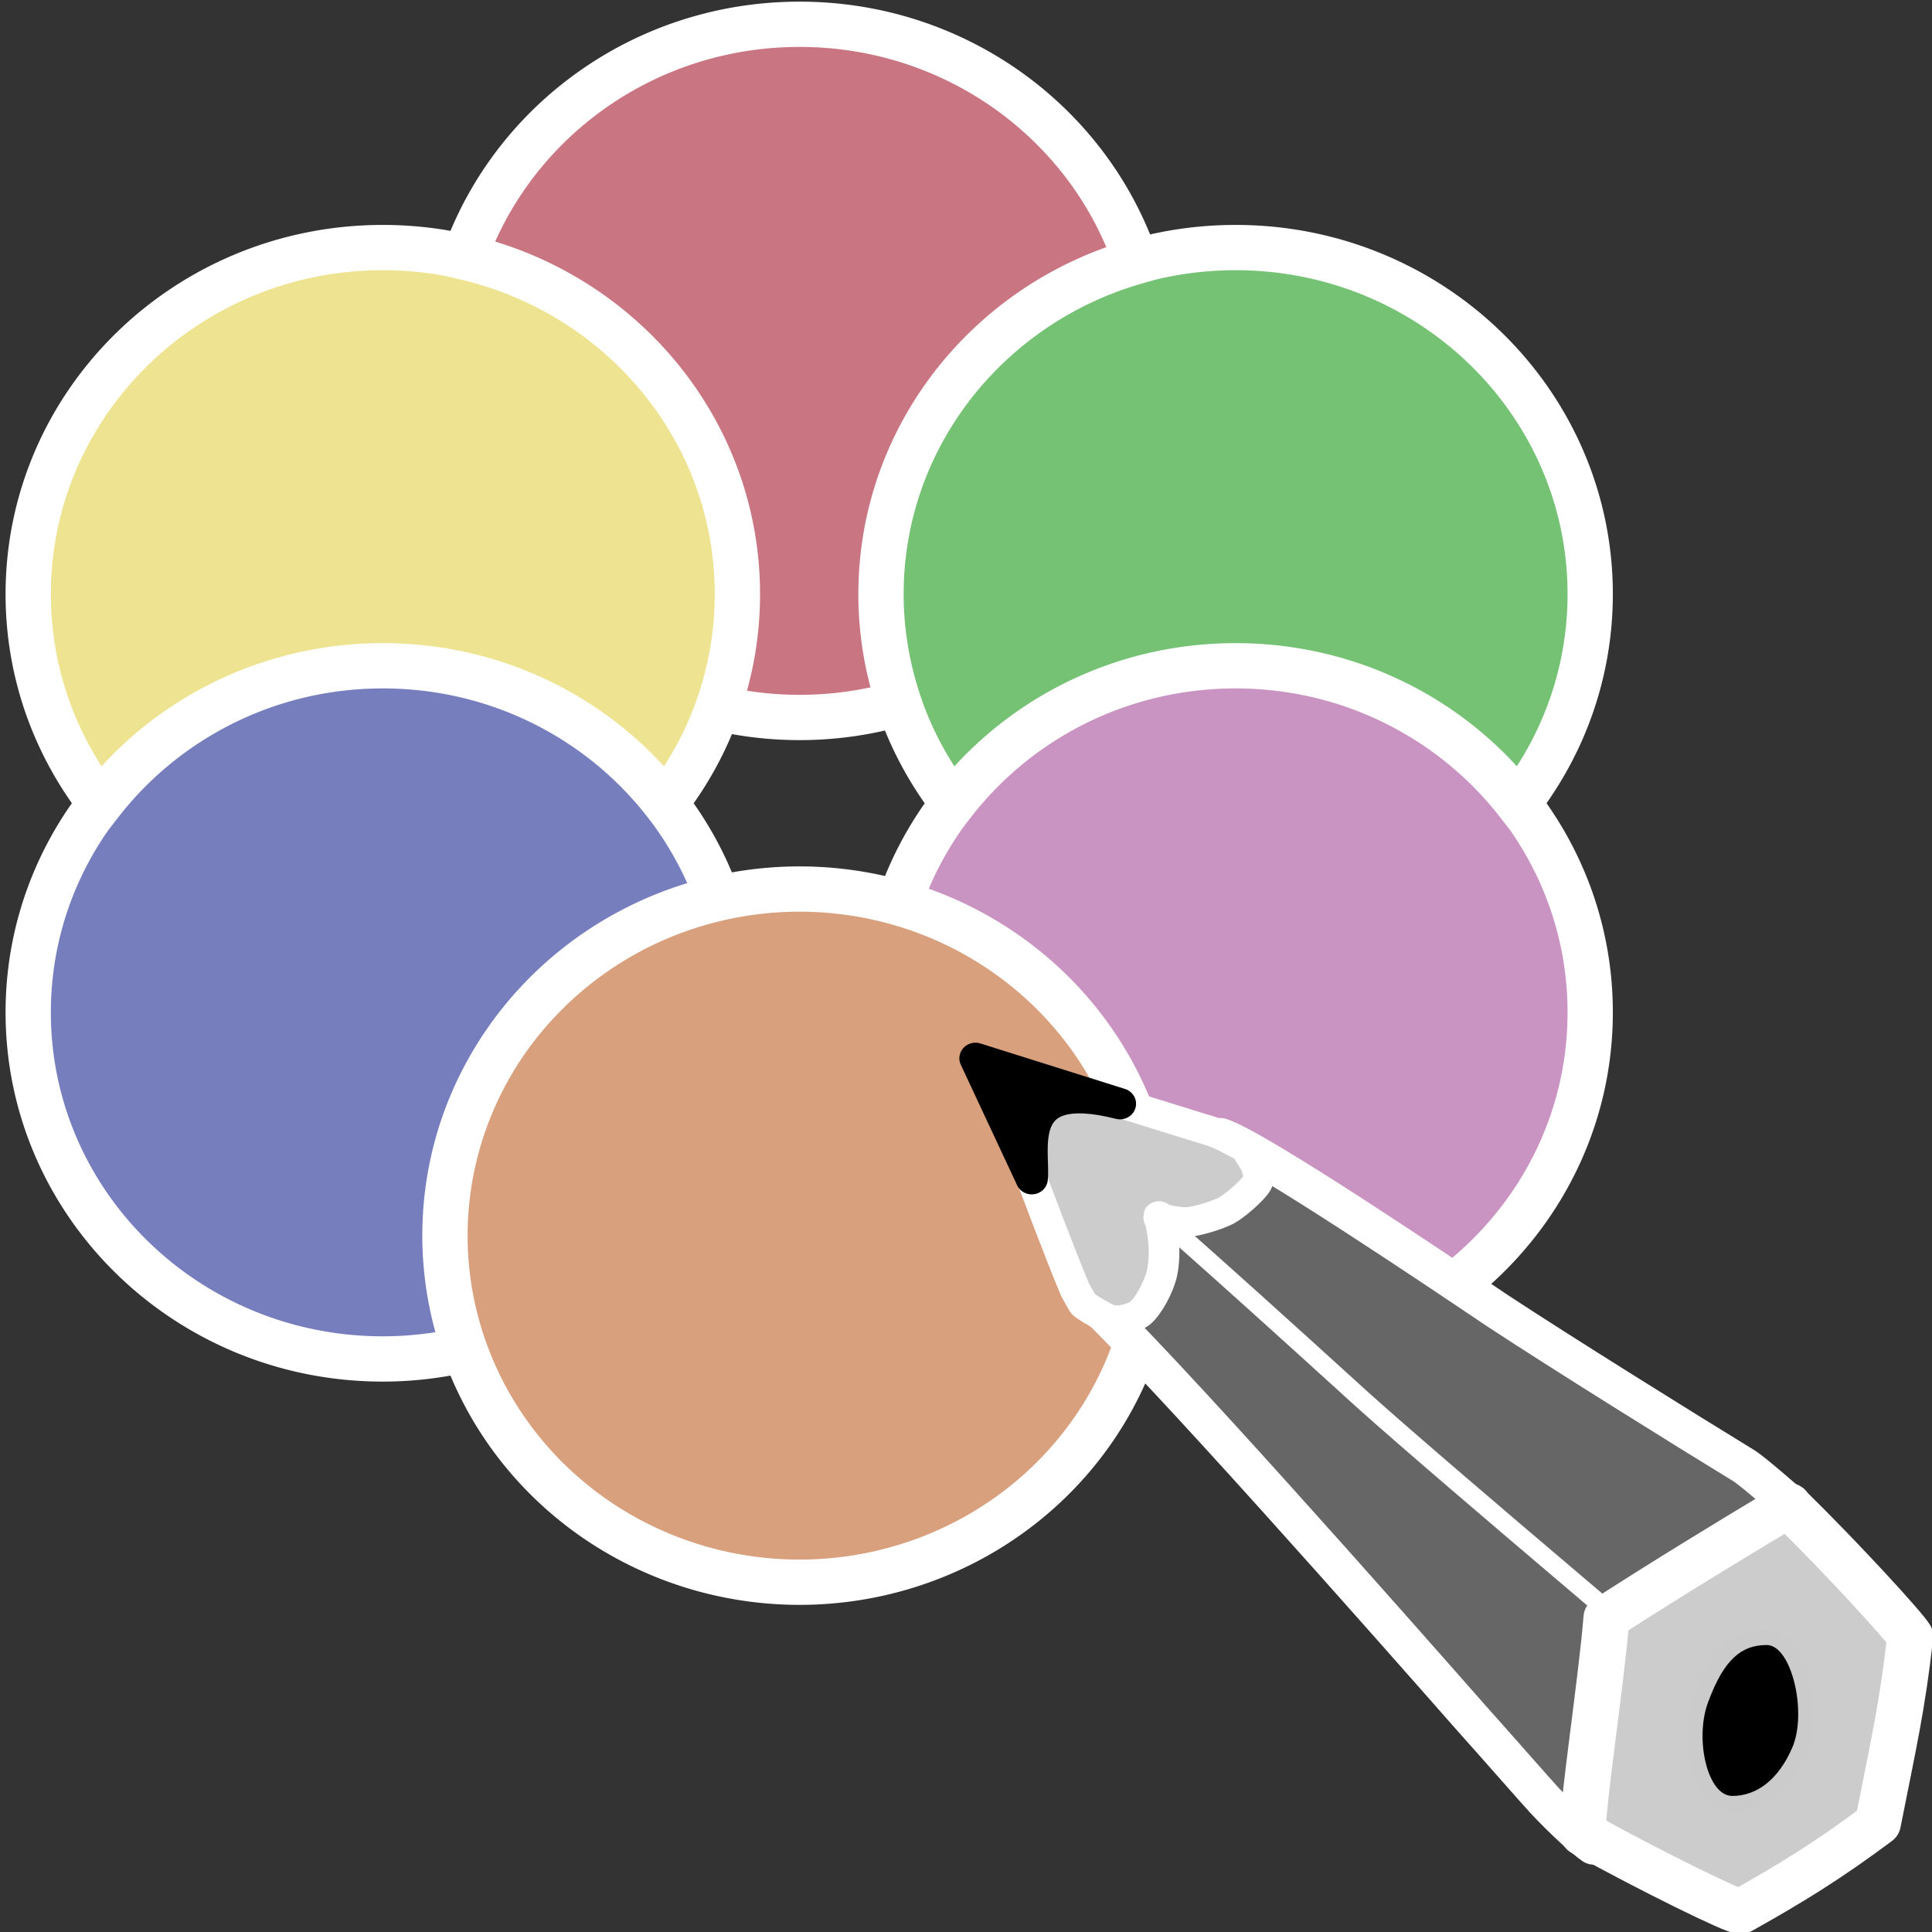 <?xml version="1.0" encoding="UTF-8" standalone="no"?>
<svg
   width="512"
   height="512"
   viewBox="0 0 2133.333 2133.333"
   version="1.1"
   id="svg14"
   xml:space="preserve"
   xmlns="http://www.w3.org/2000/svg"
   xmlns:svg="http://www.w3.org/2000/svg"><rect x="0" y="0" width="2133.333" height="2133.333" fill="#333333" stroke="none"/><defs
     id="defs14" /><g
     stroke-linecap="round"
     id="Layer_2_2"
     transform="matrix(4.072,0,0,4.072,4.193,-80.341)"
     style="display:none;opacity:0.234"><path
       d="m 168.5,186.5 c -3.9,-2.03 -8.86,-4.28 -10,-5 -2.51,-1.63 -7.31,-6.07 -9.89,-9.21 -2.76,-3.4 -6.41,-8.22 -8.43,-11.18 -2.15,-3.2 -4.79,-8.45 -6.37,-12.89 -3.26,-9.28 -6.76,-21.58 -6.86,-29.11 -0.01,-1.62 0.3,-8.27 0.55,-8.61 0.56,-0.76 1.72,-1.1 2,-2 0.12,-0.36 -1.92,-4.71 -2,-6 -0.19,-2.7 12.88,-31.19 16,-36 2.18,-3.33 6.35,-8.17 9.17,-10.8 5.43,-5.01 17.92,-12.82 24.08,-15.81 5.2,-2.49 10.14,-4.44 14.75,-5.39 4.91,-0.97 21.68,-1.61 28,-1 3.62,0.37 11.8,1.92 15.3,2.92 3.6,1.05 10.72,3.98 14.1,5.9 6.41,3.67 19.39,14.49 24.17,20.48 1.42,1.8 8.08,11.17 8.43,11.7 2.44,3.68 4.88,8.09 6,12 1.03,3.68 4.27,23.36 4.79,29.52 0.21,2.53 0.36,9.27 -0.77,12.5 -0.18,0.53 -0.53,1.19 -1.02,1.98"
       fill="none"
       stroke="#000000"
       stroke-width="24.8"
       stroke-opacity="1"
       stroke-linejoin="round"
       id="path1-8" /><path
       d="m 221.5,175.5 c -3,-0.16 -10.62,-0.57 -15.24,-0.81 -3.2,-0.2 -12.28,-1.25 -13.56,-2.61 -0.11,-0.12 -0.93,-22 -1.61,-27.2 -0.44,-3.29 -1.89,-10.06 -2.59,-12.38 -1.05,-3.37 -3.04,-7.04 -7,-12 -2.17,-2.7 -20.16,-23.3 -21,-24 -1.01,-0.87 -0.98,-1.13 0.17,-2.92 0.32,-0.47 6.26,-10.23 7.83,-12.08 2.46,-2.86 7.84,-6.64 9.43,-9.02 1.41,-2.1 8.58,-6.15 9.57,-6.98 1.15,-0.96 3.79,-3.9 4,-4 0.28,-0.13 3.06,0.14 4,0 1.05,-0.15 9.57,-3.4 12.14,-3.77 3.54,-0.46 10.63,0.59 14.45,1.88 3.02,1.03 10.22,4.16 12.77,5.88 8.41,5.76 24.35,25.99 24.64,27.01 0.16,0.65 -0.28,1.4 0,2 0.18,0.44 1.05,0.53 1,1 -0.03,0.23 -18.7,21.16 -21,24 -3.4,4.23 -6.13,8.62 -7.12,11.29 -1.82,5.06 -3.79,18.85 -4.37,27.89 -0.32,5.82 -1.19,12.28 -1.51,12.82 -0.71,1.2 -1.57,2.12 -2.58,2.78 -0.77,0.48 -2,0.42 -2.42,1.22 -0.19,0.36 -0.19,1.36 0,3"
       fill="none"
       stroke="#000000"
       stroke-width="24.8"
       stroke-opacity="1"
       stroke-linejoin="round"
       id="path2-2" /><path
       d="M 127.5,102.5 C 117.31,99.96 106.46,97.57 99.38,96.87 92.23,96.19 80,97.48 73.06,99.4 c -3.47,0.98 -12.16,3.88 -12.56,4.1 -0.64,0.35 -4.06,3.04 -8.53,5.1 -3.24,1.5 -9.53,6.58 -13.1,9.99 -2.06,1.99 -13.26,13.62 -13.37,13.91 -0.23,0.63 -0.08,2.49 -1.09,3.96 -2.89,4.24 -5.24,8.42 -6.47,11.49 -1.81,4.58 -5.32,25.68 -5.55,30.96 -0.15,4.24 0.47,11.75 1.39,15.6 0.75,3.05 7.81,21.49 9.88,25.08 2.56,4.37 13.63,17.17 19.28,21.49 2.68,2.03 8.82,5.7 12.29,7.07 1.97,0.77 13.41,4.35 13.92,4.47 1.47,0.32 3.19,-0.56 4.65,-2.11 0.28,-0.31 0.85,-0.98 1.7,-2.01"
       fill="none"
       stroke="#000000"
       stroke-width="24.8"
       stroke-opacity="1"
       stroke-linejoin="round"
       id="path3-5" /><path
       d="m 329.5,113.5 c 0,0 0,-13 0,-13"
       fill="none"
       stroke="#000000"
       stroke-width="24.8"
       stroke-opacity="1"
       stroke-linejoin="round"
       id="path4-2" /><path
       d="m 291.5,107.5 c -1.27,0.46 -5.33,1.93 -6.33,2.27 -2.01,0.69 -4.05,0.49 -4.67,0.73 -1.03,0.42 -17.27,16.91 -20.66,22.41 -0.27,0.44 -4.93,8.67 -6.05,10.46 -1.64,2.66 -2.71,6.77 -3.32,11.83 -0.7,5.45 -2.67,10.69 -2.97,12.3 -0.13,0.75 -0.25,9.82 -0.21,13.52 -0.01,2.07 0.52,3.03 2.21,4.48"
       fill="none"
       stroke="#000000"
       stroke-width="24.8"
       stroke-opacity="1"
       stroke-linejoin="round"
       id="path5-3" /><path
       d="m 129.5,108.5 c 1.02,0.35 9.11,3.21 12,5 3.02,1.9 9.92,8.72 10,9 0.18,0.64 -0.21,1.37 0,2 0.1,0.31 8.95,8.88 9,9 0.24,0.62 0.06,2.4 1,4.13 6.02,11.52 9.56,20.06 10.58,26.55 0.97,6.44 0.63,19 0.42,19.32 -0.52,0.79 -1.65,1.13 -2,2 -0.18,0.44 0.77,0.59 1,1 0.18,0.3 -0.19,3.51 0,4 0.25,0.7 1.05,1.26 1,2 -0.02,0.33 -2.68,3.23 -3,4 -0.14,0.34 0.15,3.05 0,4 -0.17,1.1 -4.22,10.72 -5,12 -1.04,1.72 -2.92,3.51 -3,4 -0.11,0.66 0.22,1.37 0,2 -0.11,0.32 -20.38,22.54 -21,23 -0.67,0.5 -3.67,1.71 -4,2 -2.73,3.1 -6.88,5.51 -12.71,7.57 -9.33,3.07 -18.11,5.05 -19.29,4.43 -0.87,-0.47 -4.22,-2.88 -6,-3.5 -1.4,-0.47 -11.41,-0.38 -13,-0.5 -3.35,-0.27 -8.84,-2.12 -9.58,-3.54 -0.71,-1.48 0.42,-9.24 -0.42,-10.46 -0.97,-1.38 -3.79,-3.12 -6,-4"
       fill="none"
       stroke="#000000"
       stroke-width="24.8"
       stroke-opacity="1"
       stroke-linejoin="round"
       id="path6-5" /><path
       d="m 291.5,102.5 c 6.58,-1.18 20.92,-3.74 29.28,-4.81 2.08,-0.29 5.52,0.24 7.12,1.26 0.63,0.4 0.88,1.74 1.6,1.55 0.91,-0.23 1.22,-1.46 2,-2 0.37,-0.26 10.71,-0.33 12,0 1.49,0.39 3.5,1.86 4,2 0.05,0.02 3.01,-0.23 4,0 1.44,0.34 17.78,8.81 18,9 0.71,0.62 1.14,1.61 2,2 0.6,0.28 1.36,-0.19 2,0 0.48,0.15 15.86,14.71 16,15 0.47,0.95 0.39,2.14 1,3 0.36,0.52 2.98,1.37 4,3 0.7,1.12 2.18,11.53 2,12 -0.19,0.47 -0.85,1.47 -2,3"
       fill="none"
       stroke="#000000"
       stroke-width="24.8"
       stroke-opacity="1"
       stroke-linejoin="round"
       id="path7-8" /><path
       d="m 369.5,109.5 c -0.71,0.97 -2.62,3.58 -3,4 -0.63,0.7 -1.34,1.32 -2,2 -0.48,0.5 -6.03,6.88 -7,8"
       fill="none"
       stroke="#000000"
       stroke-width="24.8"
       stroke-opacity="1"
       stroke-linejoin="round"
       id="path8-0" /><path
       d="m 371.5,111.5 c -0.61,0.61 -2.61,2.61 -4,4 -2.42,2.42 -6.92,6.92 -9,9"
       fill="none"
       stroke="#000000"
       stroke-width="24.8"
       stroke-opacity="1"
       stroke-linejoin="round"
       id="path9-9" /><path
       d="m 390.5,129.5 c -1.7,1.34 -4.43,3.6 -6,5 -1.26,1.13 -5.29,5.26 -6,6"
       fill="none"
       stroke="#000000"
       stroke-width="24.8"
       stroke-opacity="1"
       stroke-linejoin="round"
       id="path10-6" /><path
       d="m 260.5,164.5 c -0.99,-2.44 -1,-3.37 0.22,-4.25 1.4,-1.04 13.44,-20.77 15.89,-24.11 3.21,-4.11 6.38,-6.53 8.12,-6.88 1.19,-0.22 5.42,1.54 5.77,2.24 0.53,1.19 -0.73,5.01 -1,6 -0.15,0.51 0.13,3.23 0,4 -0.95,5.55 -10.85,22.03 -12.21,23.41 -0.16,0.15 -17.61,18.52 -17.79,18.59 -0.62,0.24 -2.58,0.09 -4.67,1.13 -2.4,1.23 -5.75,3.16 -6.33,3.87 -0.39,0.48 -1.5,3.61 -2,4 -0.34,0.26 -7.95,2.39 -13.93,3.75 -5.66,1.22 -9.66,1.12 -10.07,1.25 -0.18,0.06 -3.15,1.72 -4,2 -0.51,0.17 -8.5,0.84 -11.75,0.54 -6.44,-0.61 -31.92,-7.38 -34.25,-7.54"
       fill="none"
       stroke="#000000"
       stroke-width="24.8"
       stroke-opacity="1"
       stroke-linejoin="round"
       id="path11-8" /><path
       d="m 137.5,133.5 c 0,0 0,1 0,1"
       fill="none"
       stroke="#000000"
       stroke-width="24.8"
       stroke-opacity="1"
       stroke-linejoin="round"
       id="path12-9" /><path
       d="m 259.5,161.5 c 0,0 -9,-1 -9,-1"
       fill="none"
       stroke="#000000"
       stroke-width="24.8"
       stroke-opacity="1"
       stroke-linejoin="round"
       id="path13-3" /><path
       d="m 279.5,162.5 c 1.43,1.07 4.01,3.2 6,5 1.05,0.95 7.01,6.97 9,9"
       fill="none"
       stroke="#000000"
       stroke-width="24.8"
       stroke-opacity="1"
       stroke-linejoin="round"
       id="path14-4" /><path
       d="m 278.5,163.5 c 2.76,2.87 4.45,4.54 6,6 1.36,1.27 7.01,6.26 9,8"
       fill="none"
       stroke="#000000"
       stroke-width="24.8"
       stroke-opacity="1"
       stroke-linejoin="round"
       id="path15" /><path
       d="m 161.5,193.5 c 0,0 7,-7 7,-7"
       fill="none"
       stroke="#000000"
       stroke-width="24.8"
       stroke-opacity="1"
       stroke-linejoin="round"
       id="path16" /><path
       d="m 247.5,192.5 c 1.15,1.28 2.71,3.23 3,4 0.24,0.64 -0.08,3.47 0,4 0.11,0.75 2.5,9.62 3,10 0.23,0.17 3.91,1.31 4.5,2 0.76,0.91 1.55,4.61 1.5,6 -0.07,1.84 0.12,2.27 1.71,3.95 0.2,0.21 14.92,16.38 18.29,20.05"
       fill="none"
       stroke="#000000"
       stroke-width="24.8"
       stroke-opacity="1"
       stroke-linejoin="round"
       id="path17" /><path
       d="m 393.5,207.5 c -1.64,-1.23 -6.97,-2.17 -12.3,-2.4 -2.24,-0.06 -6.11,0.04 -7.21,0.08 -1.93,0.09 -3.84,0.87 -4.7,1.94 -0.33,0.41 -0.26,1.34 -0.79,1.38 -0.47,0.03 -0.57,-0.8 -1,-1 -0.18,-0.09 -3.19,0.27 -4,0 -0.64,-0.21 -4.28,-2.72 -5,-3 -0.77,-0.3 -5.24,-0.76 -6,-1 -0.02,-0.01 -5.21,-2.24 -6,-2 -0.58,0.18 -3.4,3.62 -4,4 -0.25,0.16 -6.65,-1.12 -10.9,-0.96 -5.5,0.24 -26.94,2.31 -31.18,3.53 -1.17,0.39 -3.63,1.19 -3.92,1.43 -0.72,0.6 -2.39,2.29 -4.39,2.94 -3.41,1.19 -12.7,4.38 -13.61,5.06 -1.29,1 -2.54,4.2 -3,5 -0.49,0.87 -7.9,6.81 -10.83,9.62 -1.31,1.3 -4.05,4.02 -4.17,4.38 -0.2,0.64 -0.11,2.53 -1.36,4.35 -1.13,1.66 -3.53,5.16 -3.64,5.65 -0.15,0.65 0.21,1.37 0,2 -0.12,0.36 -3.11,2.3 -3.78,3.29 -1.91,2.8 -4.16,12.68 -4.65,15.71 -1.03,6.75 -2.42,14.59 -2.57,15 -0.31,0.85 -2.04,3.67 -2,4 0.07,0.43 5.58,5.91 5,7 -0.45,0.83 -1.51,1.2 -2,2 -0.31,0.52 -0.14,5.74 -0.02,6.57 0.62,3.78 3.31,6.59 7.02,9.43"
       fill="none"
       stroke="#000000"
       stroke-width="24.8"
       stroke-opacity="1"
       stroke-linejoin="round"
       id="path18" /><path
       d="m 258.5,212.5 c 2.34,-0.12 8.3,-3.32 10,-6 0.27,-0.43 0.53,-3.23 1,-4 0.82,-1.32 13.64,-12 14,-12 0.75,0.03 1.27,1.16 2,1 0.93,-0.18 2.32,-2.27 3.7,-2.48 7.64,-1.25 18.04,-1.66 29.66,-1.7 7.93,0.07 25.04,0.22 26.64,1.18 1.01,0.69 0.95,7.66 0.98,10.6 0.01,0.8 0.01,1.6 0.02,2.4"
       fill="none"
       stroke="#000000"
       stroke-width="24.8"
       stroke-opacity="1"
       stroke-linejoin="round"
       id="path19" /><path
       d="m 269.5,202.5 c 0.7,0.98 1.03,1.65 1,2 -0.04,0.75 -1.01,1.26 -1,2 0.01,0.38 6.7,8.32 9,11"
       fill="none"
       stroke="#000000"
       stroke-width="24.8"
       stroke-opacity="1"
       stroke-linejoin="round"
       id="path20" /><path
       d="m 363.5,207.5 c -2.45,2.82 -6.56,7.54 -7,8 -0.67,0.67 -1.33,1.33 -2,2 -0.29,0.3 -6.03,6.78 -8,9"
       fill="none"
       stroke="#000000"
       stroke-width="24.8"
       stroke-opacity="1"
       stroke-linejoin="round"
       id="path21" /><path
       d="m 371.5,219.5 c -4.08,5.04 -7.66,8.72 -10.56,9.86 -0.17,0.07 -26.16,6.03 -27.44,6.14 -1.28,0.11 -5.77,-0.02 -6,0 -0.84,0.08 -8.26,2.07 -13.29,2.09 -3.23,-0.01 -12.08,-0.31 -16.11,-0.28 -2.15,0.03 -3.52,0.56 -4.19,1.68 -0.45,1.01 -1.56,3.13 -2.58,3.71 -1.15,0.62 -3.88,0.9 -5.41,0.61 -1.52,-0.32 -4.48,-0.9 -5.42,-0.81 -1.29,0.16 -2.45,1.39 -4,4 -0.07,0.13 -6.61,10.73 -7,11 -0.61,0.43 -1.51,0.44 -2,1 -0.03,0.03 -0.82,8.21 -1.69,12.51 -0.34,1.78 -0.23,3.54 0.43,4.42 1.24,1.51 9.72,7.06 10.26,8.07 0.59,1.11 -0.19,3.51 0,4 0.05,0.14 3.12,0.56 4,1 1.24,0.61 17.92,16.78 18,17 0.23,0.63 0.08,2.38 1.23,3.98 0.95,1.38 6.55,9.83 7.77,14.02 1.3,4.67 0.83,19.55 1,20 0.35,0.96 2.25,4.09 2,5 -0.33,1.13 -6.82,7.54 -7,8 -0.24,0.62 -0.12,2.59 -1.4,4.56 -0.53,0.81 -1.07,1.63 -1.6,2.44"
       fill="none"
       stroke="#000000"
       stroke-width="24.8"
       stroke-opacity="1"
       stroke-linejoin="round"
       id="path22" /><path
       d="m 292.5,240.5 c -0.18,-1.55 -0.18,-2.55 0,-3 0.35,-0.87 1.39,-1.28 2,-2 0.48,-0.54 1.87,-3.32 3,-4 1.01,-0.59 33.77,-8.04 34,-8 0.46,0.09 1.31,1.2 3.04,1.39 5.36,0.64 10.48,1.52 13.48,2.95 0.77,0.37 3.62,2.13 4.48,2.66"
       fill="none"
       stroke="#000000"
       stroke-width="24.8"
       stroke-opacity="1"
       stroke-linejoin="round"
       id="path23" /><path
       d="m 61.5,234.5 c 2.17,0.19 5.16,0.28 6,0 0.57,-0.19 2.44,-2.61 3,-3 0.44,-0.3 8.95,-2.7 12.67,-3.43 3.79,-0.73 10.15,-1.21 13.77,-0.94 6.3,0.52 17.26,3.05 17.56,3.37 0.51,0.54 0.42,1.54 1,2 0.2,0.16 7.47,-1.14 8,-1 0.72,0.2 1.26,0.99 2,1 0.25,0.01 0.58,-0.33 1,-1"
       fill="none"
       stroke="#000000"
       stroke-width="24.8"
       stroke-opacity="1"
       stroke-linejoin="round"
       id="path24" /><path
       d="m 367.5,231.5 c 0,0 -4,-3 -4,-3"
       fill="none"
       stroke="#000000"
       stroke-width="24.8"
       stroke-opacity="1"
       stroke-linejoin="round"
       id="path25" /><path
       d="m 368.5,208.5 c 1.66,2.29 2.33,3.69 2.46,5.63 0.14,1.63 0.42,5.2 0.54,5.37 0.2,0.26 0.72,-0.18 1,0 0.8,0.5 1.16,1.57 2,2 0.59,0.3 1.35,-0.15 2,0 0.3,0.08 9.32,7.55 9.5,8 0.37,0.94 0.65,3.49 1.73,4.41 2.74,2.36 6.47,6.83 8.36,10.32 3.07,5.78 8.7,20.52 10.04,27.22 1.27,6.53 1.85,21.61 1.13,26.42 -1.05,6.72 -6.17,19.1 -11.74,30.01 -4.11,7.76 -8.69,13.51 -9.02,13.62 -0.64,0.2 -2.24,0.04 -3.65,0.87 -2.42,1.4 -6.77,1.37 -10.35,3.13 -2.48,1.25 -16.63,10.88 -17,11 -0.72,0.24 -3.43,0.49 -4,1 -0.51,0.46 -2.18,4.29 -2.52,4.76 -0.86,1.21 -3.55,2.9 -5.14,3.33 -7.89,1.96 -13.2,-0.19 -13.34,-0.09 -0.76,0.55 -1.16,1.57 -2,2 -0.65,0.33 -22.21,-1.55 -23.38,-1.63 -2.27,-0.15 -3.62,-1.37 -4.62,-2.37 -0.42,-0.25 -7.71,-0.04 -9,0"
       fill="none"
       stroke="#000000"
       stroke-width="24.8"
       stroke-opacity="1"
       stroke-linejoin="round"
       id="path26" /><path
       d="m 33.5,233.5 c 0,0 0,-3 0,-3"
       fill="none"
       stroke="#000000"
       stroke-width="24.8"
       stroke-opacity="1"
       stroke-linejoin="round"
       id="path27" /><path
       d="m 115.5,232.5 c -2.58,1.25 -10.08,4.81 -11,5 -0.97,0.22 -2,0.13 -2.93,0.47 -0.85,0.33 -1.24,2.6 -1.1,4.88 0.1,1.59 0.44,7.24 0.03,8.15 -0.58,1.25 -2.48,1.75 -4,1.5"
       fill="none"
       stroke="#000000"
       stroke-width="24.8"
       stroke-opacity="1"
       stroke-linejoin="round"
       id="path28" /><path
       d="m 293.5,241.5 c 1.99,3.02 7.95,11.97 8,12 0.58,0.33 2.55,-0.01 4.05,0.45 0.1,0.03 9.55,2.63 12.93,2.83 3.12,0.17 24.31,-1.01 27.69,-1.57 3.85,-0.67 9.27,-2.75 13.41,-4.88 1.49,-0.77 3.28,-0.66 3.92,-0.83 0.12,-0.03 10.29,-6.53 12.44,-7.98 4.64,-3.24 8.27,-6.33 9.37,-8.65 0.83,-1.76 5.98,-7.01 7.19,-9.37 1.1,-2.2 3.2,-11.67 3,-12 -0.49,-0.81 -1.63,-1.13 -2,-2 -0.12,-0.3 4.63,-11.56 5.6,-14.1 1.53,-4.01 3.41,-10.95 3.91,-14.3 0.51,-3.55 0.44,-8.88 -0.61,-12.47 -0.9,-3.13 -5.54,-19.27 -5.59,-19.36 -0.73,-1.12 -3.43,-2.19 -5.14,-2.13 -1.03,0.05 -6.42,0.76 -7.49,0.8 -1.64,0.03 -4.15,-1.15 -4.68,-2.32 -0.21,-0.48 -0.62,-4.64 -1,-5.12 -0.39,-0.5 -3.75,-0.89 -4,-1 -0.39,-0.17 -6.13,-5.49 -11.66,-10.95 -4.39,-4.21 -5.95,-5.36 -9.34,-6.05 -0.6,-0.16 -11.04,-4.29 -15.26,-5.98 -2.32,-0.96 -4.15,-0.71 -4.74,-1.02 -0.59,-0.3 -0.72,-1.14 -1.23,-1.57 -1.17,-0.93 -3.77,-0.92 -5.85,0.09 -1.3,0.65 -5.89,3.11 -6.92,3.48 -1.08,0.39 -3.7,0.82 -4,1 -0.73,0.48 -2.65,3.03 -3,4 -0.39,1.16 0.42,6.97 0,8 -0.23,0.57 -1.73,2.71 -2,4 -0.22,1.09 0.22,10.4 -0.83,13.31 -1.45,3.33 -2.79,8.17 -3.17,8.69 -0.56,0.76 -1.6,1.14 -2,2 0,0.67 0,1.33 0,2 -0.4,0.85 -1.46,1.22 -2,2 -0.02,0.03 -1.11,4.32 -2,6 -0.59,1.14 -3.14,4.29 -4.78,6.21 -1.51,1.74 -1.88,4.01 -2.22,4.79 -0.14,0.33 -7.47,8.3 -10,11"
       fill="none"
       stroke="#000000"
       stroke-width="24.8"
       stroke-opacity="1"
       stroke-linejoin="round"
       id="path29" /><path
       d="m 161.5,246.5 c -1.33,0.12 -3.26,0.51 -4,1 -0.64,0.44 -7.05,13.59 -7,14 0.09,0.74 0.81,1.28 1,2 0.14,0.53 -0.78,5.55 -1.04,6.76 -0.49,2.13 -1.77,5.11 -2.83,6.13 -0.18,0.17 -18.19,10.84 -23.76,15.28 -3.01,2.42 -7.76,7.31 -9.95,10.26 -1.79,2.46 -5.55,8.66 -7.12,11.96 -1.74,3.75 -3.39,10.16 -3.63,13.96 -0.13,2.34 -0.21,11.93 -0.67,12.65 -0.36,0.55 -3.65,2.48 -4,3 -0.65,0.98 -0.95,8.58 -1,10"
       fill="none"
       stroke="#000000"
       stroke-width="24.8"
       stroke-opacity="1"
       stroke-linejoin="round"
       id="path30" /><path
       d="m 255.5,248.5 c 0.83,0.69 2.77,2.18 4,3 1.05,0.7 5.95,3.61 6.66,4.11 3.18,2.24 7.82,8.52 10.34,9.89 1.41,0.75 23.92,6.69 29.22,7.71 8.96,1.71 26.56,2.99 35.07,2.2 3.45,-0.33 19.54,-2.85 19.71,-2.91 0.74,-0.26 3.68,-1.97 4,-2 0.53,-0.05 2.69,0.47 4,0 0.82,-0.3 4.66,-2.94 5.77,-3.67 2.15,-1.4 4.92,-2.49 6.23,-2.33 1.26,0.22 3.09,2.08 3.89,3.85 1.26,2.92 2.62,9.86 2.77,13.37 0.21,6.71 -2.2,16.26 -5.66,25.78 -1.28,3.36 -4.04,10.4 -5,12 -0.87,1.48 -3.06,4.08 -3.16,4.29 -1.48,3.47 -0.12,18.59 0.16,21.71"
       fill="none"
       stroke="#000000"
       stroke-width="24.8"
       stroke-opacity="1"
       stroke-linejoin="round"
       id="path31" /><path
       d="m 150.5,261.5 c -9.95,5.85 -18.65,10.13 -26.38,11.5 -3.91,0.66 -45.39,2.46 -51.4,2.54 -2.23,0.05 -6.14,-2.27 -8.85,-2.33 -4.96,-0.12 -10.91,-1.61 -14.63,-3.71 -1.56,-0.89 -6.05,-6.29 -6.74,-6 -0.78,0.4 -5.12,10.19 -6.1,13.2 -0.91,2.87 -0.87,9.07 -0.35,13.51 0.54,4.42 2.43,11.86 4.18,15.18 0.75,1.4 3.11,4.9 4.06,6.19 1.11,1.5 1.13,3.26 1.21,3.92 0.18,1.47 4.63,6.73 8.32,10.28 1.88,1.76 8.35,7.37 11.25,9.28 2.23,1.44 9.5,4.88 11.92,5.8 3.27,1.23 9.45,1.99 14.3,1.81 6.04,-0.23 6.62,-0.03 7.21,0.83"
       fill="none"
       stroke="#000000"
       stroke-width="24.8"
       stroke-opacity="1"
       stroke-linejoin="round"
       id="path32" /><path
       d="m 177.5,286.5 c 6.93,-1.51 23.07,-4.91 29.98,-5.34 5.4,-0.3 18.72,1.71 28.28,4.09 5.53,1.3 6.14,1.16 6.74,0.25"
       fill="none"
       stroke="#000000"
       stroke-width="24.8"
       stroke-opacity="1"
       stroke-linejoin="round"
       id="path33" /><path
       d="m 261.5,302.5 c 1.67,-1.67 4.67,-4.67 6,-6 2.51,-2.51 7.01,-7.01 9,-9"
       fill="none"
       stroke="#000000"
       stroke-width="24.8"
       stroke-opacity="1"
       stroke-linejoin="round"
       id="path34" /><path
       d="m 247.5,293.5 c 2.11,0.49 5.06,1.04 6,1 1.97,-0.02 2.32,0.21 3.81,2.59 1.24,1.98 3.78,6.18 4.19,7.41 0.54,1.63 0.71,5.3 1,6 0.17,0.39 5.27,4.05 9.28,8.73 0.79,0.94 4.34,5.4 4.72,6.27 0.44,0.99 1.63,5.59 2,6 0.56,0.61 4.92,1.86 5.38,2.15 1.31,0.84 3.22,3.81 3.75,5.52 0.87,3.06 1.98,12.92 1.87,13.33 -0.27,1.02 -1.21,1.97 -1,3 0.19,0.92 1.46,1.23 2,2 0.41,0.59 1.13,5.38 1,6 -0.16,0.73 -1.16,2.47 -1.03,4.27 0.11,1.9 0.22,4.97 0.03,5.73 -0.22,0.85 -1.93,3.81 -2,4 -0.23,0.65 -0.53,7 -2,10.97 -1.63,4.31 -4.92,11.52 -7,15.03 -3.19,5.32 -12.99,16.28 -17.99,20.41 -5.67,4.65 -16.15,10.39 -24.34,13.36 -6.66,2.39 -19.86,5.38 -26.67,5.23 -6.45,-0.17 -25.21,-3.33 -30.49,-5.66 -1.48,-0.66 -4.4,-2.45 -5.83,-3.41 -1.25,-0.86 -3.04,-0.74 -3.68,-0.93 -0.23,-0.07 -19.02,-14.29 -24,-20 -3.02,-3.51 -7.07,-9.97 -9,-14.26 -3.47,-7.85 -7.58,-20.67 -8,-25.74 -0.14,-1.81 -0.09,-4.05 0.08,-6.32 0.12,-1.38 -1,-2.21 -1.08,-2.68 -0.03,-0.18 3.05,-7.56 3,-8 -0.09,-0.74 -1.16,-2.44 -0.98,-3.89 0.4,-3.25 1.87,-10.39 2.81,-13.52 0.61,-1.97 1.41,-2.85 3.42,-4.08 1.34,-0.81 2.1,-2.12 2.19,-3.8 0.05,-1.1 0.29,-5.75 0.73,-7.3 1.04,-3.56 6.04,-10.85 9.25,-14.45 1.75,-1.97 7.6,-8.12 9.81,-9.02 1.34,-0.54 2.77,-2.26 3.32,-2.87 1.24,-1.38 3.32,-2.56 5.14,-2.85 1.78,-0.28 5.18,-0.56 5.31,-0.72 0.31,-0.39 -0.23,-1.06 0,-1.5 0.38,-0.81 4.99,-4.48 5,-5 0.02,-1.2 -1.36,-1.98 -2,-3 -0.3,-0.47 -0.58,-9.27 -1,-12 -1.16,-7.29 -5.51,-17.49 -7.37,-20.12 -1.01,-1.38 -3.21,-2.84 -3.98,-3.35 -1.18,-0.79 -2.05,-2.19 -2.2,-3.51 -0.36,-3.69 -2.58,-8.38 -5.22,-11.63 -4.28,-5.17 -21.13,-18.15 -22.23,-18.39 -0.65,-0.14 -1.36,0.2 -2,0 -0.83,-0.25 -4.12,-3.06 -6,-4 -1.77,-0.89 -21.49,-5.53 -28,-6 -7.53,-0.5 -23.89,2.3 -29.23,3.94 -3.22,1 -9.39,3.37 -12.14,4.87 -5.63,3.11 -19.19,14.58 -24.18,19.94 -2.7,2.93 -7.63,9.33 -9.65,12.81 -3.58,6.23 -8.61,22.48 -9.45,28.37 -0.48,3.51 -0.58,8.81 -0.48,13.23 0.1,3.64 2.36,17.83 2.35,19.81 0,3.05 2.1,7.73 4.74,12.43 2.08,3.51 6.52,10.85 8.88,14.67 1.85,2.89 5.28,8.27 7.4,9.77 2.53,1.75 5.24,4.6 6.47,5.63 0.93,0.77 8.24,6.7 11.88,8.54 6.31,3.13 18.58,6.32 31.04,8.91 5.03,1.02 8.62,1.61 9.72,1.52 2.03,-0.18 32.39,-5.23 33.65,-5.44"
       fill="none"
       stroke="#000000"
       stroke-width="24.8"
       stroke-opacity="1"
       stroke-linejoin="round"
       id="path35" /><path
       d="m 158.5,326.5 c 2.52,-1.93 4.08,-4.11 6.47,-9.25 1.32,-2.85 6.72,-9.07 7.53,-10.75 0.73,-1.55 1.29,-3.71 1.89,-7.14 0.36,-2.17 -0.17,-3.59 -1.89,-5.86"
       fill="none"
       stroke="#000000"
       stroke-width="24.8"
       stroke-opacity="1"
       stroke-linejoin="round"
       id="path36" /><path
       d="m 262.5,310.5 c -4.92,0.7 -9.97,1.33 -10,1.5 -0.17,0.94 0.89,1.74 1,2.69 0.14,1.13 -0.2,2.06 -1,2.81 -1.15,1.04 -19.98,1.01 -20,1 -0.2,-0.1 -5.85,-6.39 -8.29,-8.31 -1.39,-1.06 -4.72,-2.62 -6.51,-2.98 -0.77,-0.15 -5.79,-0.47 -6.2,-0.71 -0.41,-0.23 -0.54,-0.89 -1,-1 -0.12,-0.02 -11.89,2.58 -14,4 -1.76,1.23 -3.06,3.33 -3.57,5.53 -0.37,1.82 -0.56,4.09 -0.45,5.07 0.15,1.22 -1.39,2.67 -1.98,3.4 -0.29,0.36 -6.31,14.98 -8.68,19.75 -0.96,1.95 -2.75,2.77 -3.32,3.25 -0.39,0.33 -2.16,4.6 -2.86,5.74 -1.96,3.2 -7.95,9.3 -10.72,11.77 -2.69,2.35 -10.33,8.94 -10.63,9.25 -1.08,1.17 -0.48,3.29 1.14,5.45 1.31,1.67 2,2.6 2.07,2.79 0.24,0.62 -0.17,1.36 0,2 0.09,0.34 16.29,20.85 19.37,22.97 0.16,0.11 6.44,2.96 9.88,5.12 3.82,2.38 8.28,4.7 13.09,6.9 2.48,1.09 5.42,1.98 7.44,2.13 3.8,0.23 11.69,-1.88 16.27,-4.04 1.77,-0.84 10.02,-5.03 12.46,-7.1 1.06,-0.91 2.85,-0.79 3.49,-0.98 0.17,-0.05 8.88,-6.9 11.29,-9.08 3.38,-3.1 8.69,-9.59 10.5,-13.15 0.19,-0.38 1.92,-4.23 3.02,-6.53 0.83,-1.77 2.42,-3.42 2.88,-4.13 0.62,-1.04 0.09,-2.79 -1.33,-4.57 -1.65,-1.98 -4.4,-4.95 -5.36,-5.54 -0.33,-0.2 -5.23,-2.29 -6,-3 -0.75,-0.7 -1.66,-2.73 -2.88,-5.75 -0.65,-1.72 -2.68,-3.41 -3.12,-4.25 -0.1,-0.2 -0.33,-10.31 -0.22,-15.22 0.08,-2.25 0.54,-3.83 1.44,-4 0,0 8.89,0.18 12.32,0.11 1.87,-0.06 4.41,1.16 5.46,1.11 0.19,-0.01 2.62,-2.6 4,-3 1.19,-0.36 4.64,-0.24 7,0"
       fill="none"
       stroke="#000000"
       stroke-width="24.8"
       stroke-opacity="1"
       stroke-linejoin="round"
       id="path37" /><path
       d="m 155.5,330.5 c 1.59,-0.58 3.16,-1.88 3,-3 -0.18,-1.1 -6.47,-6.67 -8,-8 -1.87,-1.57 -4.87,-4.07 -6,-5"
       fill="none"
       stroke="#000000"
       stroke-width="24.8"
       stroke-opacity="1"
       stroke-linejoin="round"
       id="path38" /><path
       d="m 151.5,334.5 c 2,-0.53 4.02,-1.81 4,-3 -0.05,-1.1 -6.44,-6.67 -8,-8 -1.87,-1.57 -4.87,-4.07 -6,-5"
       fill="none"
       stroke="#000000"
       stroke-width="24.8"
       stroke-opacity="1"
       stroke-linejoin="round"
       id="path39" /><path
       d="m 138.5,332.5 c 0,0 13,2 13,2"
       fill="none"
       stroke="#000000"
       stroke-width="24.8"
       stroke-opacity="1"
       stroke-linejoin="round"
       id="path40" /><path
       d="m 131.5,355.5 c 2.81,-0.58 9.99,-2.14 12,-3 1.63,-0.74 3.26,-2.04 3.85,-3.18 1.5,-3.09 3.9,-13.72 4.15,-14.82"
       fill="none"
       stroke="#000000"
       stroke-width="24.8"
       stroke-opacity="1"
       stroke-linejoin="round"
       id="path41" /><path
       d="m 288.5,355.5 c -2.86,-0.68 -9.32,-2.24 -12,-3 -2.12,-0.63 -3.09,-1.59 -4,-4 -1.17,-3.1 -3.83,-10.65 -5,-14"
       fill="none"
       stroke="#000000"
       stroke-width="24.8"
       stroke-opacity="1"
       stroke-linejoin="round"
       id="path42" /><path
       d="m 310.5,348.5 c 10.05,0.74 18.71,2.06 19,2 0.73,-0.16 2.4,-1.13 4.75,-1.24 6.39,-0.38 14.33,-0.39 15.25,0.24 1,0.73 1.55,1.68 1.65,2.84 0.07,1.08 -0.69,2.09 -0.65,3.16 0.01,0.46 0.34,1.12 1,2"
       fill="none"
       stroke="#000000"
       stroke-width="24.8"
       stroke-opacity="1"
       stroke-linejoin="round"
       id="path43" /><path
       d="m 330.5,365.5 c 0.09,-2.87 0.24,-11.44 0,-12 -0.2,-0.47 -0.87,-1.47 -2,-3"
       fill="none"
       stroke="#000000"
       stroke-width="24.8"
       stroke-opacity="1"
       stroke-linejoin="round"
       id="path44" /></g><g
     id="g46"
     style="display:inline"><ellipse
       style="display:inline;fill:#c97682;fill-opacity:1;stroke:#000000;stroke-width:0;stroke-linejoin:bevel;stroke-dasharray:none;stroke-dashoffset:0;stroke-opacity:1"
       id="path45"
       cx="882.872"
       cy="409.533"
       rx="391.547"
       ry="382.708" /><ellipse
       style="display:inline;fill:#eee391;fill-opacity:1;stroke:#000000;stroke-width:0;stroke-dasharray:none;stroke-opacity:1"
       id="path45-6"
       cx="422.7"
       cy="656.069"
       rx="391.547"
       ry="382.708" /><ellipse
       style="display:inline;fill:#75c275;fill-opacity:1;stroke:#000000;stroke-width:0;stroke-dasharray:none;stroke-opacity:1"
       id="path45-6-6"
       cx="1364.367"
       cy="656.069"
       rx="391.547"
       ry="382.708" /><ellipse
       style="display:inline;fill:#767ebd;fill-opacity:1;stroke:#000000;stroke-width:0;stroke-dasharray:none;stroke-opacity:1"
       id="path45-6-0"
       cx="422.7"
       cy="-1117.865"
       rx="391.547"
       ry="382.708"
       transform="scale(1,-1)" /><ellipse
       style="display:inline;fill:#ca94c2;fill-opacity:1;stroke:#000000;stroke-width:0;stroke-dasharray:none;stroke-opacity:1"
       id="path45-6-6-4"
       cx="1364.367"
       cy="-1117.865"
       rx="391.547"
       ry="382.708"
       transform="scale(1,-1)" /><ellipse
       style="display:inline;fill:#d9a07d;fill-opacity:1;stroke:#000000;stroke-width:0;stroke-dasharray:none;stroke-opacity:1"
       id="path45-1"
       cx="882.872"
       cy="-1364.403"
       rx="391.547"
       ry="382.708"
       transform="scale(1,-1)" /><path
       id="path87"
       style="display:inline;fill:#a6a6a6;fill-opacity:0;stroke:#ffffff;stroke-width:50;stroke-dasharray:none;stroke-opacity:1"
       d="M 882.869,981.698 A 391.547,382.708 0 0 0 491.325,1364.404 391.547,382.708 0 0 0 882.869,1747.111 391.547,382.708 0 0 0 1274.422,1364.404 391.547,382.708 0 0 0 882.869,981.698 Z M 1364.364,735.156 c -173.054,0.001 -319.783,109.785 -371.533,261.947 162.698,46.459 281.591,193.265 281.592,367.301 -10e-5,42.213 -7.097,82.786 -20.011,120.76 34.895,9.965 71.763,15.405 109.953,15.405 216.247,0 391.552,-171.341 391.553,-382.707 -8e-4,-211.365 -175.306,-382.71 -391.553,-382.707 z m -941.667,0 c -216.244,0.001 -391.544,171.345 -391.545,382.707 7.98e-4,211.362 175.301,382.705 391.545,382.707 31.125,5e-4 61.361,-3.652 90.389,-10.36 -14.036,-39.415 -21.761,-81.716 -21.761,-125.806 6.8e-4,-180.942 128.515,-332.452 301.164,-372.347 C 739.237,842.514 593.838,735.154 422.697,735.156 Z m 941.667,-461.792 c -216.244,0.001 -391.544,171.345 -391.545,382.707 3.3e-4,86.828 29.623,166.87 79.476,231.087 71.461,-92.261 184.542,-152.001 312.069,-152.002 127.532,-0.002 240.479,59.863 311.971,152.116 49.909,-64.237 79.581,-144.318 79.582,-231.201 -8e-4,-211.365 -175.306,-382.71 -391.553,-382.707 z m -941.667,0 c -216.244,0.001 -391.544,171.345 -391.545,382.707 3.28e-4,86.886 29.669,166.971 79.582,231.209 71.49,-92.254 184.431,-152.123 311.963,-152.124 127.518,-0.002 240.685,59.65 312.15,151.896 C 784.651,822.853 814.249,742.853 814.25,656.071 814.249,444.706 638.944,273.361 422.697,273.364 Z M 882.869,26.823 C 711.631,26.824 566.161,134.314 512.988,283.993 c 172.645,39.897 301.261,191.139 301.261,372.078 -1.7e-4,44.091 -7.712,86.398 -21.761,125.806 29.026,6.707 59.258,10.368 90.381,10.368 38.205,5.6e-4 75.093,-5.441 110.002,-15.413 C 979.943,738.859 972.819,698.292 972.819,656.071 972.82,482.039 1091.775,335.386 1254.468,288.924 1202.766,136.676 1055.988,26.82 882.869,26.823 Z" /></g><g
     stroke-linecap="round"
     id="Layer_6"
     transform="matrix(5.133,0,0,4.976,-520.811,-362.327)"
     style="display:inline"><path
       d="m 444.295,482.468 c -1.838,-1.282 -6.333,-5.417 -10.785,-10.358 -1.94,-2.19 -11.39,-13.3 -15.26,-17.74 -18.14,-21.25 -67.189,-78.655 -83.539,-94.375 l 29.271,-34.968 C 371.901,327.682 412.78,356.16 423.62,363.68 c 13.81,9.37 40.56,26.56 52.91,34.34 2.17,1.38 8.804,7.519 9.644,8.139 z"
       fill="none"
       stroke="#000000"
       stroke-width="10"
       stroke-opacity="1"
       stroke-linejoin="round"
       id="path1"
       style="display:inline;fill:#666666;stroke:#ffffff;stroke-width:8.244;stroke-dasharray:none;stroke-opacity:1" /><path
       d="m 311.59,307.7 48.04,15.4 c 4.85,1.35 6.332,2.622 9.956,4.471 C 369.75,328.19 369.9,328.42 370.09,328.71 c 0.83,1.32 1.35,2.21 1.58,2.68 0.04,0.08 0.15,0.52 0.33,1.32 0.02,0.06 0.54,1.51 -0.18,2.72 -1.05,1.72 -4.73,5 -6.57,6.02 -2.15,1.15 -6.59,2.48 -8.49,2.56 -2.24,0.07 -5.62,-0.87 -6.03,-0.94 l 0.12,0.07 -0.06,-0.47 c 0.62,2.34 1.66,7.36 0.68,12.5 -0.64,3.18 -3,7.54 -4.72,9.01 -1.62,1.31 -4.86,1.98 -6.61,1.4 -1.3,-0.47 -5.5,-3 -5.75,-3.51 l -1.66,-3.05 c -3.43,-8.43 -8.16,-21.55 -10.44,-27.78 -2.47,-6.29 -9.48,-22.02 -9.69,-22.47"
       fill="none"
       stroke="#000000"
       stroke-width="10"
       stroke-opacity="1"
       stroke-linejoin="round"
       id="path2"
       style="display:inline;fill:#cccccc;stroke:#ffffff;stroke-width:6.596;stroke-dasharray:none;stroke-opacity:1" /><path
       d="m 512.4,435.93 c -1.774,15.935 -3.428,23.061 -6.966,41.498 -10.743,8.26 -18.618,13.262 -29.578,19.59 -1.223,0.099 -18.887,-8.765 -33.866,-17.338 -0.01,-0.08 -0.07,-0.35 -0.04,-0.53 0,-6.512 4.024,-33.612 5.1,-47.36 12.9,-8.574 25.993,-16.822 39.16,-24.95 l -0.1,0.02 c 11.849,11.97 25.107,26.974 26.29,29.07 z"
       fill="none"
       stroke="#000000"
       stroke-width="10"
       stroke-opacity="1"
       stroke-linejoin="round"
       id="path5"
       style="display:inline;fill:#cccccc;stroke:#ffffff;stroke-width:9.893;stroke-dasharray:none;stroke-opacity:1" /><path
       d="m 349.71,341.93 c 0.228,0.294 6.681,5.672 44.816,41.471 9.685,8.983 30.879,27.612 42.477,37.762 2.032,1.783 5.948,5.217 7.821,6.858 0.456,0.389 0.902,0.787 1.358,1.176"
       fill="none"
       stroke="#000000"
       stroke-width="9.697"
       stroke-opacity="1"
       stroke-linejoin="round"
       id="path9"
       style="display:inline;stroke:#ffffff;stroke-width:4.122;stroke-dasharray:none;stroke-opacity:1" /><path
       d="m 323.411,334.396 -12.111,-26.739 31.092,10.087 c -23.317,-6.103 -18.31,10.592 -18.981,16.652 z"
       fill="none"
       stroke="#000000"
       stroke-width="6.919"
       stroke-opacity="1"
       stroke-linejoin="round"
       id="path14"
       style="display:inline;fill:#000000;stroke-width:6.919;stroke-dasharray:none" /></g><path
     id="path46"
     style="display:inline;fill:#000000;stroke:#000000;stroke-width:34.188;stroke-opacity:0.006"
     d="m 1979.05,1929.74 c -15.099,34.872 -38.75,53.355 -66.305,53.355 -27.555,0 -41.467,-62.831 -26.916,-102.762 17.725,-48.641 37.437,-63.884 64.992,-63.884 27.555,0 44.949,74.675 28.229,113.292 z" /><g
     id="g55"
     style="display:none"><ellipse
       style="fill:#c97682;fill-opacity:1;stroke:#000000;stroke-width:50;stroke-linejoin:bevel;stroke-dasharray:none;stroke-dashoffset:0;stroke-opacity:1"
       id="ellipse49"
       cx="882.872"
       cy="409.533"
       rx="391.547"
       ry="382.708" /><ellipse
       style="fill:#eee391;fill-opacity:1;stroke:#000000;stroke-width:50;stroke-dasharray:none;stroke-opacity:1"
       id="ellipse50"
       cx="422.7"
       cy="656.069"
       rx="391.547"
       ry="382.708" /><ellipse
       style="fill:#75c275;fill-opacity:1;stroke:#000000;stroke-width:50;stroke-dasharray:none;stroke-opacity:1"
       id="ellipse51"
       cx="1364.367"
       cy="656.069"
       rx="391.547"
       ry="382.708" /><ellipse
       style="fill:#767ebd;fill-opacity:1;stroke:#000000;stroke-width:50;stroke-dasharray:none;stroke-opacity:1"
       id="ellipse52"
       cx="422.7"
       cy="-1117.865"
       rx="391.547"
       ry="382.708"
       transform="scale(1,-1)" /><ellipse
       style="fill:#ca94c2;fill-opacity:1;stroke:#000000;stroke-width:50;stroke-dasharray:none;stroke-opacity:1"
       id="ellipse53"
       cx="1364.367"
       cy="-1117.865"
       rx="391.547"
       ry="382.708"
       transform="scale(1,-1)" /><ellipse
       style="fill:#d9a07d;fill-opacity:1;stroke:#000000;stroke-width:50;stroke-dasharray:none;stroke-opacity:1"
       id="ellipse54"
       cx="882.872"
       cy="-1364.403"
       rx="391.547"
       ry="382.708"
       transform="scale(1,-1)" /><ellipse
       style="display:none;fill:#eee391;fill-opacity:1;stroke:#000000;stroke-width:50;stroke-dasharray:none;stroke-opacity:1"
       id="ellipse55"
       cx="422.7"
       cy="656.069"
       rx="391.547"
       ry="382.708" /></g></svg>
